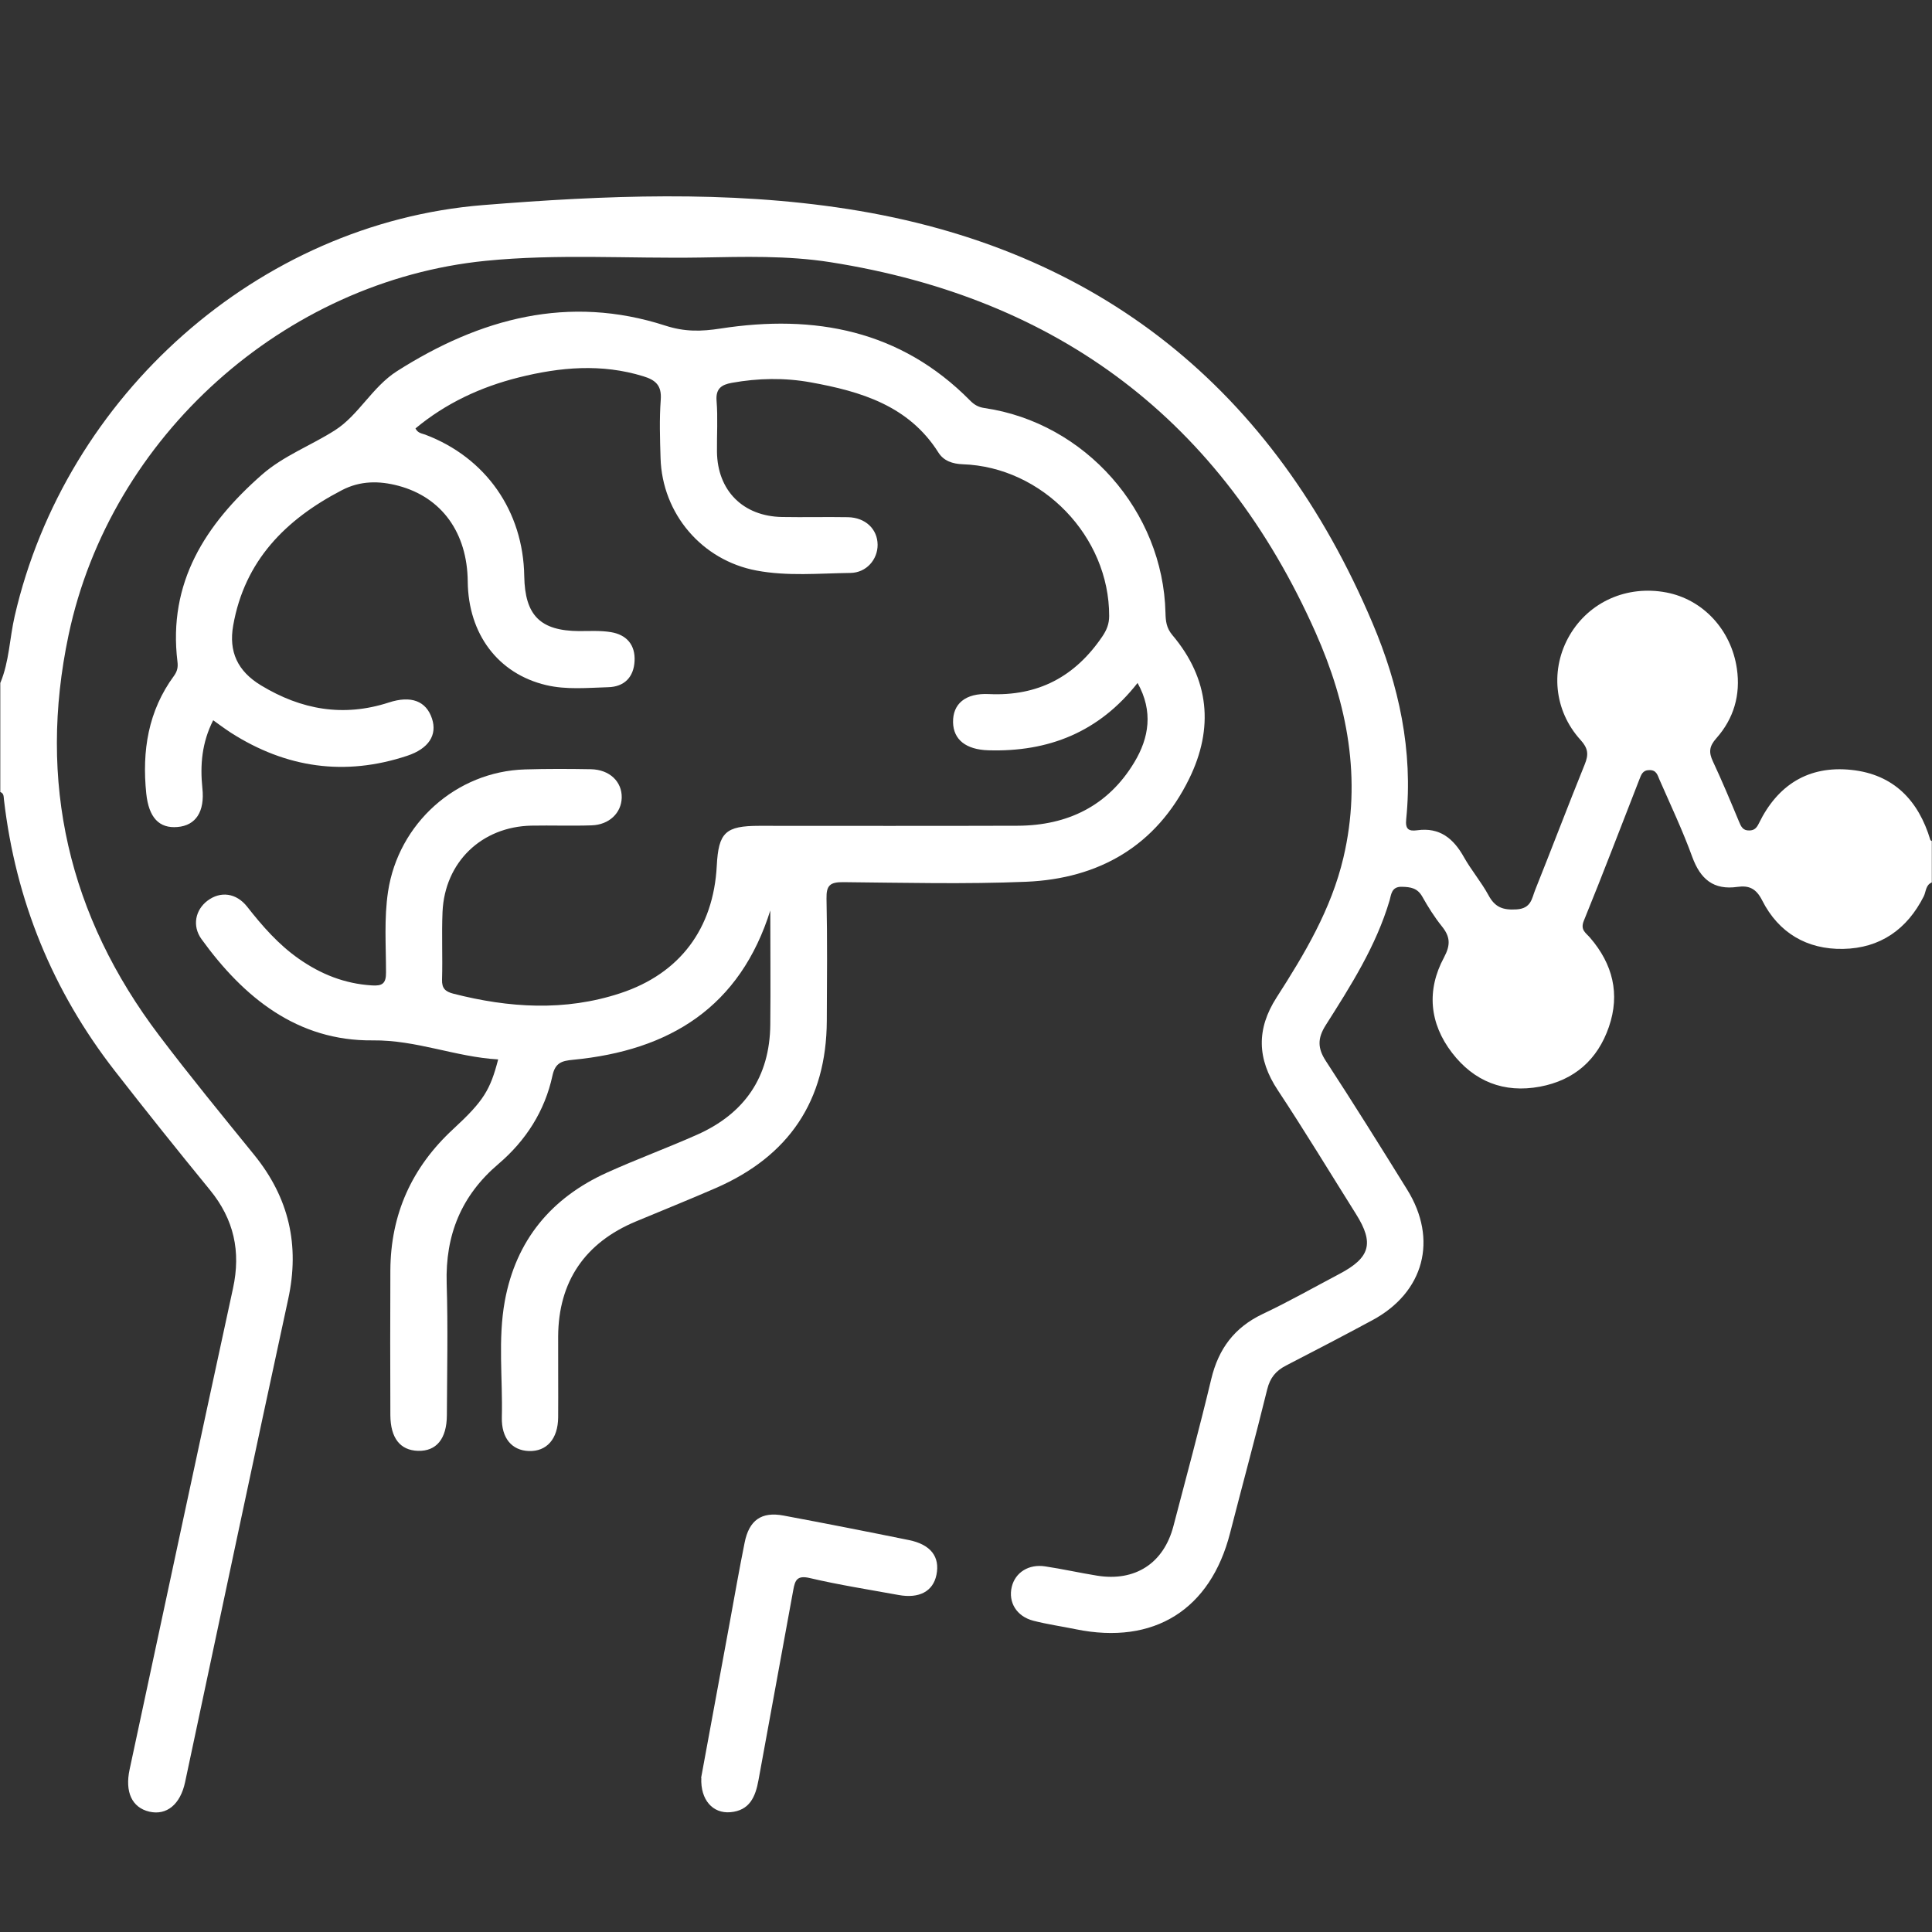 <?xml version="1.0" encoding="UTF-8"?>
<svg id="Capa_1" data-name="Capa 1" xmlns="http://www.w3.org/2000/svg" viewBox="0 0 200 200">
  <rect x="0" y="0" width="200" height="200" fill="#333333" stroke="none"/>
  <defs>
    <style>
      .cls-1 {
        fill: #fff;
      }
    </style>
  </defs>
  <path class="cls-1" d="M.04,70.68c.92-2.21,.95-4.61,1.48-6.9C6.77,40.96,26.7,23.11,50.01,21.23c12.56-1.01,25.28-1.54,37.77,.41,26.01,4.06,44.07,18.69,54.3,42.86,2.74,6.46,4.21,13.21,3.49,20.29-.11,1.04,.24,1.28,1.13,1.16,2.35-.33,3.77,.86,4.85,2.79,.76,1.35,1.79,2.56,2.53,3.92,.67,1.25,1.47,1.57,2.92,1.48,1.52-.1,1.57-1.14,1.92-2.01,1.73-4.32,3.38-8.68,5.13-13,.42-1.03,.36-1.66-.44-2.54-2.77-3.05-3.14-7.37-1.12-10.83,2.03-3.47,5.94-5.2,10-4.43,3.8,.72,6.72,3.86,7.31,7.88,.4,2.73-.32,5.18-2.13,7.22-.73,.82-.8,1.44-.35,2.39,.96,2.05,1.83,4.14,2.7,6.23,.21,.51,.4,.94,1.07,.92,.53-.01,.76-.27,.99-.74,1.94-3.98,5.14-6,9.58-5.53,4.36,.46,6.94,3.15,8.17,7.25,.01,.05,.1,.08,.15,.11v4.29c-.64,.26-.59,.94-.83,1.43-1.73,3.43-4.52,5.38-8.35,5.45-3.74,.07-6.68-1.66-8.38-5.02-.62-1.23-1.36-1.57-2.56-1.4-2.48,.35-3.83-.8-4.67-3.08-.99-2.73-2.24-5.37-3.41-8.04-.19-.44-.3-.98-1.03-.97-.71,0-.85,.48-1.04,.96-1.91,4.88-3.77,9.78-5.75,14.63-.4,.97,.22,1.26,.65,1.77,2.34,2.72,3.12,5.81,1.94,9.23-1.17,3.39-3.57,5.51-7.13,6.18-3.74,.7-6.84-.55-9.11-3.51-2.34-3.05-2.65-6.48-.83-9.86,.7-1.31,.65-2.15-.22-3.23-.77-.96-1.43-2.01-2.03-3.08-.5-.88-1.2-.99-2.11-1.01-1.08-.03-1.1,.81-1.27,1.41-1.4,4.73-4.02,8.83-6.62,12.93-.84,1.33-.85,2.36,.02,3.69,2.87,4.4,5.65,8.85,8.42,13.32,3.21,5.17,1.75,10.63-3.59,13.51-2.97,1.6-5.96,3.16-8.95,4.7-1.05,.54-1.66,1.27-1.95,2.47-1.22,4.97-2.57,9.9-3.84,14.86-2.03,7.95-7.88,11.62-15.97,9.97-1.46-.3-2.95-.51-4.39-.88-1.75-.45-2.63-1.92-2.24-3.52,.36-1.48,1.75-2.37,3.45-2.11,1.8,.27,3.57,.67,5.37,.96,3.94,.64,6.9-1.27,7.91-5.12,1.33-5.07,2.7-10.14,3.92-15.24,.75-3.13,2.4-5.34,5.33-6.73,2.69-1.27,5.29-2.75,7.93-4.14,3.19-1.68,3.62-3.18,1.73-6.19-2.69-4.28-5.31-8.61-8.1-12.83-2.15-3.24-2.23-6.33-.13-9.6,2.91-4.53,5.66-9.13,6.92-14.48,1.92-8.15,.42-15.88-2.89-23.32-9.73-21.88-26.57-34.6-50.23-38.32-4.45-.7-8.96-.56-13.44-.48-7.41,.12-14.84-.4-22.23,.34C29.43,29.08,11.44,45.18,7.1,65.73c-3.22,15.22,0,29.09,9.39,41.48,3.17,4.19,6.51,8.26,9.83,12.35,3.59,4.43,4.73,9.34,3.51,14.94-3.61,16.65-7.12,33.33-10.67,49.99-.49,2.3-1.91,3.47-3.71,3.05-1.78-.42-2.54-2.02-2.03-4.38,3.56-16.6,7.1-33.2,10.7-49.79,.83-3.82,.1-7.15-2.39-10.19-3.33-4.07-6.62-8.18-9.85-12.33C5.44,102.57,1.62,93.21,.41,82.79c-.04-.31,.01-.66-.38-.8v-11.3Z"/>
  <path class="cls-1" d="M79.77,94.16c-3.15,10.12-10.46,14.59-20.46,15.55-1.14,.11-1.83,.29-2.12,1.64-.79,3.66-2.75,6.72-5.59,9.14-3.85,3.27-5.51,7.36-5.36,12.37,.14,4.54,.04,9.09,.02,13.64-.01,2.45-1.09,3.75-3,3.69-1.83-.06-2.83-1.31-2.85-3.68-.02-5-.02-10,0-15,.03-5.83,2.23-10.69,6.53-14.65,3.14-2.9,3.81-4.04,4.63-7.19-4.4-.25-8.44-2.02-12.99-1.97-7.78,.08-13.34-4.42-17.72-10.48-.99-1.37-.64-3.03,.62-3.98,1.34-1.01,2.98-.82,4.12,.64,1.57,2,3.23,3.9,5.33,5.37,2.28,1.6,4.76,2.59,7.58,2.76,1.07,.07,1.46-.2,1.45-1.35,0-2.79-.21-5.58,.21-8.36,1.07-7.06,7.05-12.44,14.18-12.65,2.28-.07,4.56-.06,6.83-.02,1.93,.04,3.22,1.29,3.18,2.95-.04,1.58-1.3,2.8-3.11,2.86-2.08,.07-4.16-.01-6.25,.03-5.15,.11-8.96,3.78-9.19,8.93-.1,2.33,.02,4.68-.05,7.01-.03,.91,.35,1.24,1.15,1.45,5.77,1.48,11.56,1.85,17.3-.04,6.18-2.03,9.65-6.7,9.99-13.2,.18-3.45,.9-4.13,4.4-4.13,8.91,0,17.83,.02,26.74-.01,5.18-.02,9.37-2.06,12.08-6.56,1.53-2.54,1.98-5.28,.34-8.22-3.99,5.09-9.22,7.16-15.45,6.97-2.3-.07-3.61-1.09-3.65-2.89-.04-1.9,1.26-3.05,3.71-2.93,5.08,.24,8.91-1.79,11.74-5.96,.46-.68,.71-1.31,.71-2.12,.02-8.23-6.91-15.43-15.16-15.71-1.04-.04-1.97-.34-2.52-1.22-3.07-4.85-8.02-6.32-13.22-7.26-2.7-.49-5.44-.44-8.16,.05-1.06,.19-1.69,.59-1.58,1.88,.14,1.74,.02,3.5,.04,5.26,.05,4.02,2.7,6.68,6.74,6.75,2.28,.04,4.56-.02,6.83,.02,1.81,.04,3.05,1.24,3.06,2.85,.01,1.52-1.15,2.9-2.82,2.92-3.24,.04-6.51,.36-9.73-.25-5.64-1.06-9.75-5.88-9.92-11.64-.06-2.01-.13-4.03,.02-6.04,.11-1.48-.53-2.04-1.81-2.43-4.32-1.33-8.6-.95-12.88,.12-3.96,.99-7.56,2.67-10.7,5.28,.24,.49,.64,.51,1,.64,6.28,2.37,10.16,7.92,10.26,14.66,.07,4.06,1.66,5.65,5.67,5.68,1.1,0,2.23-.07,3.31,.11,1.62,.27,2.53,1.32,2.44,3-.09,1.67-1.07,2.66-2.74,2.7-2.14,.06-4.31,.28-6.42-.22-4.98-1.18-8.06-5.3-8.11-10.73-.05-5.03-2.68-8.7-7.17-9.9-1.99-.53-3.96-.54-5.87,.46-5.81,3.02-10.06,7.29-11.24,14-.48,2.71,.45,4.73,2.88,6.2,4.18,2.53,8.53,3.3,13.24,1.77,2.3-.75,3.86-.15,4.46,1.67,.56,1.7-.34,3.11-2.57,3.85-6.46,2.14-12.54,1.26-18.25-2.39-.33-.21-.64-.44-.96-.66-.26-.18-.51-.37-.87-.63-1.17,2.3-1.37,4.63-1.12,7.03,.26,2.42-.67,3.86-2.57,4.02-1.91,.17-2.98-.98-3.24-3.47-.45-4.4,.19-8.54,2.88-12.19,.34-.47,.42-.91,.35-1.45-1-8.2,2.9-14.22,8.72-19.34,2.26-1.99,5.12-3.04,7.6-4.63,2.43-1.55,3.85-4.48,6.41-6.11,8.6-5.47,17.76-7.95,27.78-4.71,2.01,.65,3.71,.61,5.71,.3,9.72-1.5,18.62,.15,25.83,7.45,.43,.44,.86,.69,1.49,.78,10.42,1.52,18.5,10.67,18.74,21.21,.02,.84,.09,1.55,.71,2.29,3.85,4.55,4.31,9.65,1.74,14.88-3.4,6.93-9.31,10.34-16.88,10.66-6.3,.26-12.62,.1-18.93,.04-1.35-.01-1.76,.32-1.73,1.7,.09,4.22,.05,8.44,.03,12.66-.04,8.28-3.94,14.02-11.5,17.31-2.73,1.19-5.5,2.3-8.25,3.45-5.29,2.2-8.03,6.23-8.06,11.91-.01,2.79,.02,5.58,0,8.38-.02,2.23-1.19,3.54-3.03,3.48-1.76-.06-2.85-1.33-2.8-3.49,.1-4.02-.42-8.06,.31-12.05,1.15-6.27,4.8-10.67,10.57-13.28,3.07-1.39,6.24-2.55,9.32-3.92,4.93-2.19,7.54-5.98,7.59-11.41,.04-3.96,0-7.92,0-11.87Z"/>
  <path class="cls-1" d="M72.58,184.04c.95-5.17,1.96-10.65,2.97-16.12,.5-2.74,.98-5.48,1.53-8.21,.46-2.34,1.74-3.25,4.03-2.82,4.34,.81,8.66,1.66,12.99,2.54,2.26,.46,3.22,1.74,2.84,3.6-.35,1.71-1.79,2.48-3.94,2.08-3.06-.56-6.15-1.04-9.17-1.75-1.32-.31-1.53,.23-1.71,1.23-1.19,6.56-2.41,13.12-3.6,19.68-.31,1.72-.91,3.16-2.92,3.33-1.81,.15-3.1-1.27-3-3.55Z"/>
  <path class="cls-1" d="M157.8,99.89c1.88,.04,3.44,1.63,3.41,3.49-.02,1.83-1.67,3.45-3.5,3.45-1.95,0-3.53-1.67-3.46-3.64,.07-1.92,1.61-3.35,3.55-3.31Z"/>
  <path class="cls-1" d="M194.1,89.03c-.07,1.86-1.71,3.42-3.56,3.38-1.85-.04-3.44-1.67-3.43-3.52,.01-1.96,1.67-3.51,3.66-3.43,1.9,.08,3.39,1.68,3.32,3.56Z"/>
  <path class="cls-1" d="M174.06,70.48c-.02,1.89-1.62,3.42-3.54,3.4-1.96-.02-3.43-1.52-3.41-3.48,.02-1.94,1.56-3.45,3.48-3.43,1.88,.02,3.49,1.64,3.46,3.51Z"/>
</svg>